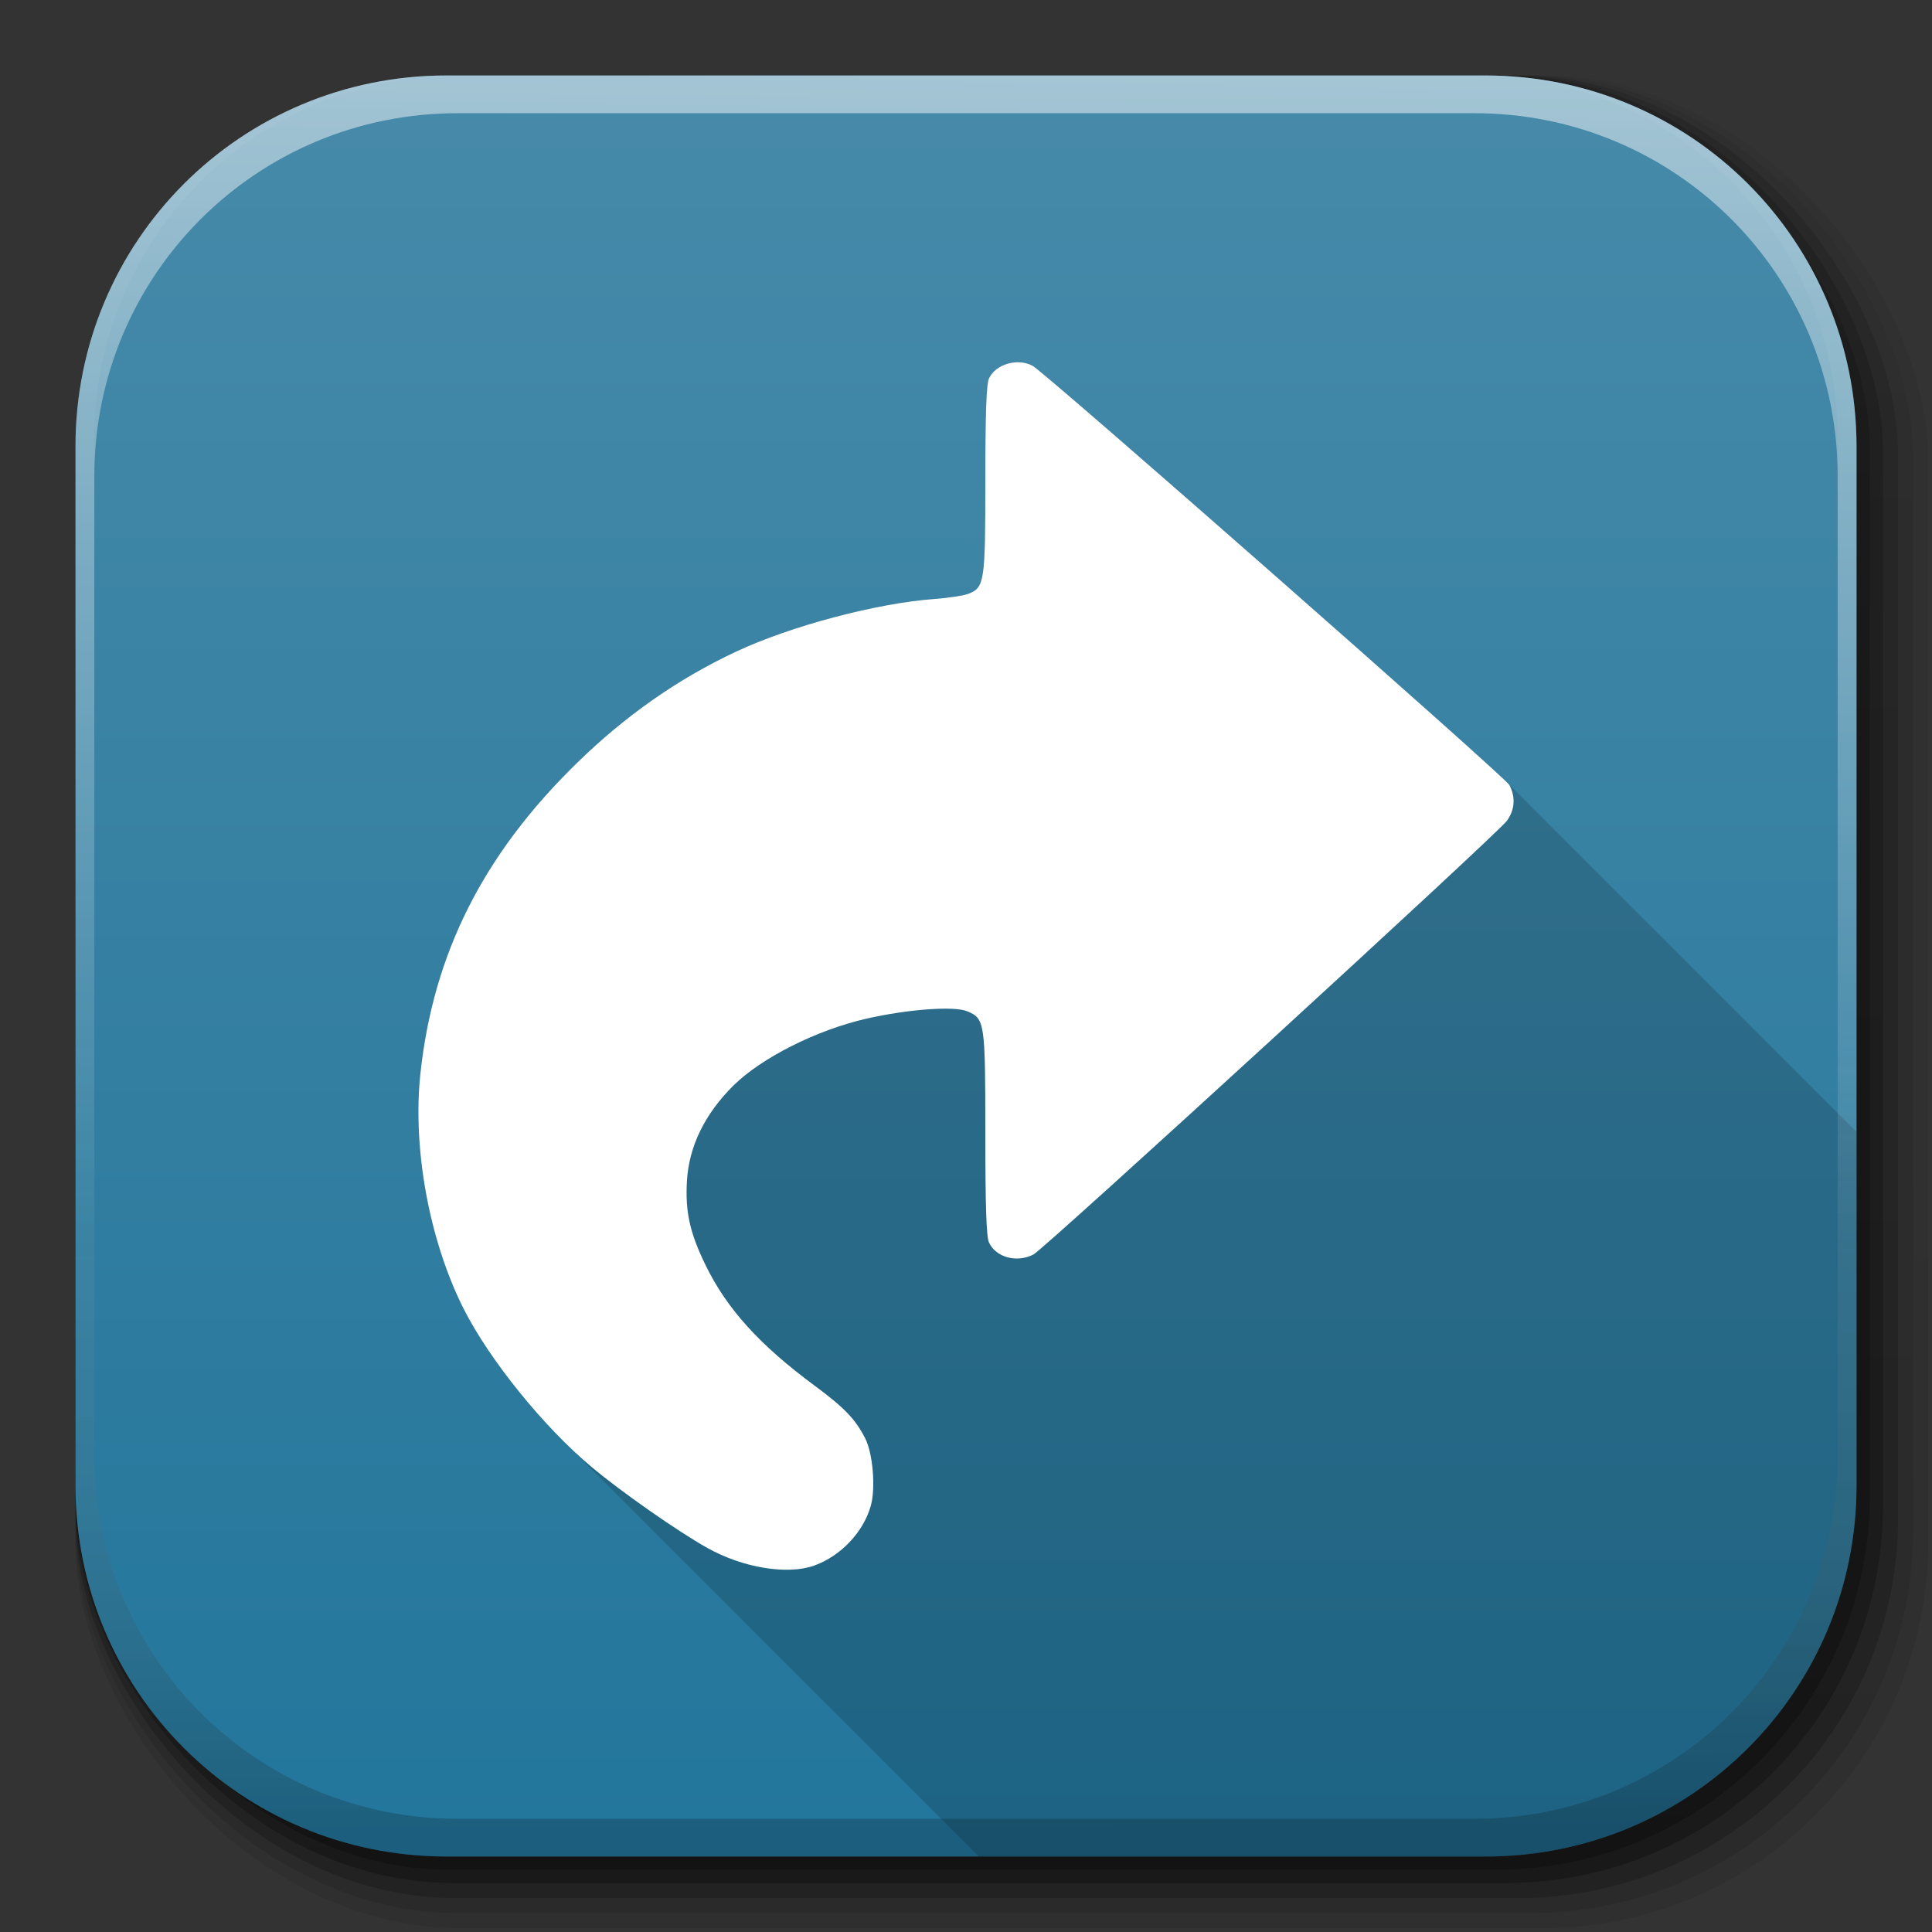 <?xml version="1.0" encoding="UTF-8" standalone="no"?>
<!-- Created with Inkscape (http://www.inkscape.org/) -->

<svg
   xmlns:dc="http://purl.org/dc/elements/1.1/"
   xmlns:cc="http://creativecommons.org/ns#"
   xmlns:rdf="http://www.w3.org/1999/02/22-rdf-syntax-ns#"
   xmlns:svg="http://www.w3.org/2000/svg"
   xmlns="http://www.w3.org/2000/svg"
   xmlns:xlink="http://www.w3.org/1999/xlink"
   xmlns:sodipodi="http://sodipodi.sourceforge.net/DTD/sodipodi-0.dtd"
   xmlns:inkscape="http://www.inkscape.org/namespaces/inkscape"
   width="512"
   height="512"
   id="svg2"
   version="1.1"
   inkscape:version="0.91pre2 r"
   sodipodi:docname="actions-redo.svg"
   inkscape:export-filename="/home/alecive/Scrivania/firefoxTest1.png"
   inkscape:export-xdpi="100"
   inkscape:export-ydpi="100">
  <rect width="100%" height="100%" fill="#333333" stroke="none"/>
  <sodipodi:namedview
     id="base"
     pagecolor="#ffffff"
     bordercolor="#666666"
     borderopacity="1.0"
     inkscape:pageopacity="0.0"
     inkscape:pageshadow="2"
     inkscape:zoom="0.71000526"
     inkscape:cx="62.744141"
     inkscape:cy="45.999814"
     inkscape:document-units="px"
     inkscape:current-layer="svg2"
     showgrid="false"
     inkscape:window-width="1855"
     inkscape:window-height="1056"
     inkscape:window-x="65"
     inkscape:window-y="24"
     inkscape:window-maximized="1"
     inkscape:object-paths="false"
     inkscape:snap-intersection-paths="false"
     inkscape:object-nodes="true"
     inkscape:snap-smooth-nodes="true"
     inkscape:snap-nodes="true" />
  <defs
     id="defs4">
    <linearGradient
       id="linearGradient2460"
       y2="44.984"
       gradientUnits="userSpaceOnUse"
       x2="19.36"
       y1="21.031"
       x1="19.245">
      <stop
         id="stop3602"
         style="stop-color:#fafafa;stop-opacity:1;"
         offset="0" />
      <stop
         id="stop3604"
         style="stop-color:#f0f0f0;stop-opacity:1;"
         offset="1" />
    </linearGradient>
    <linearGradient
       y2="20.626"
       x2="1006.808"
       y1="484.417"
       x1="1012.513"
       gradientTransform="matrix(1.032,0,0,1.032,-830.864,592.678)"
       gradientUnits="userSpaceOnUse"
       id="linearGradient4114-2-6"
       xlink:href="#ButtonShadow-0-1-1-5-9"
       inkscape:collect="always" />
    <linearGradient
       gradientTransform="matrix(1.006,0,0,0.994,100,0)"
       gradientUnits="userSpaceOnUse"
       id="ButtonShadow-0-1-1-5-9"
       y2="7.017"
       x2="45.448"
       y1="92.54"
       x1="45.448">
      <stop
         offset="0"
         style="stop-color:#000000;stop-opacity:1"
         id="stop3750-8-9-3-6-4" />
      <stop
         offset="1"
         style="stop-color:#000000;stop-opacity:0.588"
         id="stop3752-5-6-4-2-9" />
    </linearGradient>
    <linearGradient
       y2="20.626"
       x2="1006.808"
       y1="484.417"
       x1="1012.513"
       gradientTransform="matrix(1.04,0,0,1.04,-837.951,592.518)"
       gradientUnits="userSpaceOnUse"
       id="linearGradient4112-2-6"
       xlink:href="#ButtonShadow-0-1-1-5-9"
       inkscape:collect="always" />
    <linearGradient
       y2="20.626"
       x2="1006.808"
       y1="484.417"
       x1="1012.513"
       gradientTransform="matrix(1.023,0,0,1.023,-823.777,592.838)"
       gradientUnits="userSpaceOnUse"
       id="linearGradient4110-6-7"
       xlink:href="#ButtonShadow-0-1-1-5-9"
       inkscape:collect="always" />
    <linearGradient
       y2="20.626"
       x2="1006.808"
       y1="484.417"
       x1="1012.513"
       gradientTransform="matrix(1.015,0,0,1.015,-816.69,592.997)"
       gradientUnits="userSpaceOnUse"
       id="linearGradient4116-6-3"
       xlink:href="#ButtonShadow-0-1-1-5-9"
       inkscape:collect="always" />
    <linearGradient
       inkscape:collect="always"
       xlink:href="#ButtonShadow-0-1-1-5-9"
       id="linearGradient5342-3"
       gradientUnits="userSpaceOnUse"
       gradientTransform="matrix(1.007,0,0,1.007,-810.489,593.137)"
       x1="1012.513"
       y1="484.417"
       x2="1006.808"
       y2="20.626" />
    <linearGradient
       y2="363.738"
       x2="988.786"
       y1="51.512"
       x1="993.439"
       gradientTransform="translate(778.6,-360.56)"
       gradientUnits="userSpaceOnUse"
       id="linearGradient4084-8"
       xlink:href="#linearGradient3737-9"
       inkscape:collect="always" />
    <linearGradient
       id="linearGradient3737-9">
      <stop
         offset="0"
         style="stop-color:#ffffff;stop-opacity:1"
         id="stop3739-7" />
      <stop
         offset="1"
         style="stop-color:#ffffff;stop-opacity:0"
         id="stop3741-4" />
    </linearGradient>
    <linearGradient
       y2="-55.941"
       x2="1763.69"
       y1="155.597"
       x1="1764.649"
       gradientUnits="userSpaceOnUse"
       id="linearGradient4086-12"
       xlink:href="#linearGradient4046-3"
       inkscape:collect="always" />
    <linearGradient
       id="linearGradient4046-3">
      <stop
         offset="0"
         style="stop-color:#000000;stop-opacity:1;"
         id="stop4048-7" />
      <stop
         offset="1"
         style="stop-color:#ffffff;stop-opacity:0.2"
         id="stop4050-73" />
    </linearGradient>
    <linearGradient
       inkscape:collect="always"
       xlink:href="#outerBackgroundGradient"
       id="linearGradient3876"
       gradientUnits="userSpaceOnUse"
       gradientTransform="translate(0,-4)"
       x1="511"
       y1="515"
       x2="511"
       y2="24" />
    <linearGradient
       id="outerBackgroundGradient">
      <stop
         style="stop-color:#21759b;stop-opacity:1;"
         offset="0"
         id="stop3864-8-6" />
      <stop
         style="stop-color:#478aa9;stop-opacity:1;"
         offset="1"
         id="stop3866-9-1" />
    </linearGradient>
    <linearGradient
       y2="32"
       x2="272"
       y1="288"
       x1="272"
       gradientTransform="translate(-34,-50)"
       gradientUnits="userSpaceOnUse"
       id="linearGradient3147"
       xlink:href="#outerBackgroundGradient"
       inkscape:collect="always" />
  </defs>
  <g
     transform="translate(0,-540.362)"
     inkscape:label="Livello 1"
     inkscape:groupmode="layer"
     id="layer1" />
  <g
     transform="matrix(1.1,0,0,0.444,95.081,256.393)"
     id="g2036">
    <g
       transform="matrix(1.053,0,0,1.286,-1.263,-13.429)"
       style="opacity:0.4"
       id="g3712" />
  </g>
  <g
     id="g3541"
     transform="translate(97.481,231.282)" />
  <g
     id="g3536"
     transform="translate(97.481,231.282)" />
  <g
     transform="translate(-11.985,-592.117)"
     id="g4103">
    <rect
       style="opacity:0.1;color:#000000;fill:url(#linearGradient4114-2-6);fill-opacity:1;fill-rule:nonzero;stroke:none;stroke-width:1.5;marker:none;visibility:visible;display:inline;overflow:visible;enable-background:accumulate"
       id="rect6187"
       width="487"
       height="487"
       x="31.985"
       y="612.117"
       ry="101.458" />
    <rect
       ry="102.292"
       y="612.117"
       x="31.985"
       height="491"
       width="491"
       id="rect6191"
       style="opacity:0.08;color:#000000;fill:url(#linearGradient4112-2-6);fill-opacity:1;fill-rule:nonzero;stroke:none;stroke-width:1.5;marker:none;visibility:visible;display:inline;overflow:visible;enable-background:accumulate" />
    <rect
       ry="100.625"
       y="612.117"
       x="31.985"
       height="483"
       width="483"
       id="rect6183"
       style="opacity:0.2;color:#000000;fill:url(#linearGradient4110-6-7);fill-opacity:1;fill-rule:nonzero;stroke:none;stroke-width:1.5;marker:none;visibility:visible;display:inline;overflow:visible;enable-background:accumulate" />
    <rect
       style="opacity:0.25;color:#000000;fill:url(#linearGradient4116-6-3);fill-opacity:1;fill-rule:nonzero;stroke:none;stroke-width:1.5;marker:none;visibility:visible;display:inline;overflow:visible;enable-background:accumulate"
       id="rect6179"
       width="479"
       height="479"
       x="31.985"
       y="612.117"
       ry="99.792" />
    <rect
       ry="99.062"
       y="612.117"
       x="31.985"
       height="475.5"
       width="475.5"
       id="rect5574"
       style="opacity:0.25;color:#000000;fill:url(#linearGradient5342-3);fill-opacity:1;fill-rule:nonzero;stroke:none;stroke-width:1.5;marker:none;visibility:visible;display:inline;overflow:visible;enable-background:accumulate" />
  </g>
  <path
     inkscape:connector-curvature="0"
     id="rect5505"
     d="M 118.344,20 C 63.867,20 20,63.867 20,118.344 l 0,23.062 0,252.25 C 20,448.133 63.867,492 118.344,492 l 275.312,0 C 448.133,492 492,448.133 492,393.656 l 0,-252.25 0,-23.062 C 492,63.867 448.133,20 393.656,20 l -275.312,0 z"
     style="fill:url(#linearGradient3876);stroke:none;color:#bebebe;fill-opacity:1;fill-rule:nonzero;stroke-width:0;marker:none;visibility:visible;display:inline;overflow:visible;enable-background:accumulate" />
  <path
     style="fill:#000000;fill-opacity:0.157"
     d="M 269.6 96.002 C 266.451 96.05 263.279 97.678 262.078 100.312 C 261.403 101.795 261.121 109.69 261.121 127.223 C 261.121 154.351 260.913 155.721 256.557 157.385 C 255.325 157.855 251.257 158.468 247.516 158.746 C 232.207 159.883 209.53 165.908 195.092 172.674 C 179.65 179.91 165.714 189.669 152.795 202.291 C 128.06 226.457 114.857 252.659 111.418 284.406 C 109.267 304.268 113.74 328.705 122.834 346.777 C 123.225 347.553 123.647 348.348 124.086 349.15 C 124.224 349.403 124.373 349.659 124.516 349.914 C 124.821 350.458 125.132 351.007 125.457 351.561 C 125.645 351.882 125.836 352.203 126.031 352.527 C 126.347 353.052 126.674 353.58 127.006 354.111 C 127.208 354.435 127.406 354.756 127.613 355.082 C 128.071 355.8 128.543 356.524 129.027 357.25 C 129.101 357.361 129.17 357.469 129.244 357.58 C 129.245 357.582 129.247 357.584 129.248 357.586 C 129.813 358.427 130.398 359.273 130.994 360.121 C 131.197 360.41 131.405 360.699 131.611 360.988 C 132.031 361.576 132.456 362.163 132.889 362.752 C 133.129 363.079 133.371 363.407 133.615 363.734 C 133.89 364.103 134.172 364.468 134.451 364.836 C 135.49 366.203 136.547 367.567 137.641 368.918 C 137.671 368.956 137.703 368.993 137.734 369.031 C 138.811 370.36 139.917 371.672 141.033 372.969 C 141.237 373.206 141.439 373.442 141.645 373.678 C 142.776 374.978 143.919 376.254 145.074 377.502 C 145.64 378.113 146.206 378.718 146.775 379.314 C 146.892 379.437 147.008 379.564 147.125 379.686 C 147.795 380.383 148.468 381.068 149.141 381.74 L 149.529 382.127 L 259.402 492 L 393.656 492 C 448.133 492 492 448.133 492 393.656 L 492 299.986 L 399.564 207.551 L 399.488 207.475 C 399.471 207.457 399.415 207.407 399.396 207.389 C 398.986 206.981 398.179 206.227 397.367 205.471 C 396.804 204.946 396.174 204.363 395.436 203.686 C 394.833 203.134 394.145 202.508 393.434 201.861 C 391.268 199.893 388.083 197.044 385.035 194.312 C 382.814 192.322 380.946 190.641 378.346 188.324 C 374.686 185.064 370.538 181.386 366.307 177.637 C 363.785 175.402 361.543 173.406 358.879 171.051 C 354.168 166.886 349.301 162.602 344.338 158.23 C 341.689 155.898 339.18 153.682 336.514 151.338 C 332.267 147.604 328.233 144.072 324.066 140.42 C 320.556 137.344 317.045 134.261 313.691 131.33 C 309.642 127.791 306.204 124.804 302.529 121.605 C 299.835 119.26 296.848 116.65 294.43 114.555 C 289.935 110.659 286.524 107.736 283.301 104.979 C 282.317 104.137 280.827 102.841 279.986 102.127 C 278.663 101.003 277.678 100.182 276.746 99.408 C 276.434 99.149 275.958 98.743 275.693 98.525 C 275.672 98.508 275.663 98.501 275.643 98.484 C 275.123 98.059 274.691 97.712 274.367 97.461 C 274.035 97.203 273.802 97.033 273.689 96.971 C 272.456 96.285 271.031 95.98 269.6 96.002 z "
     id="path4606" />
  <g
     transform="translate(-605.519,-353.968)"
     id="g4076">
    <g
       id="g4038"
       transform="translate(-926.668,684.384)" />
  </g>
  <g
     transform="translate(-605.519,-353.968)"
     id="g4076-9">
    <g
       id="g4038-9"
       transform="translate(-926.668,684.384)">
      <path
         id="rect6809-2-3"
         d="m 1650.499,-310.416 c -54.477,0 -98.312,43.836 -98.312,98.312 l 0,275.344 c 0,54.477 43.836,98.344 98.312,98.344 l 2.938,0 c -53.322,0 -96.25,-42.928 -96.25,-96.25 l 0,-269.5 c 0,-53.322 42.928,-96.25 96.25,-96.25 l 269.5,0 c 53.322,0 96.25,42.928 96.25,96.25 l 0,269.5 c 0,53.323 -42.928,96.25 -96.25,96.25 l 2.906,0 c 54.477,0 98.344,-43.867 98.344,-98.344 l 0,-275.344 c 0,-54.477 -43.867,-98.312 -98.344,-98.312 l -275.344,0 z"
         style="opacity:0.5;color:#000000;fill:url(#linearGradient4084-8);fill-opacity:1;fill-rule:nonzero;stroke:none;stroke-width:1.5;marker:none;visibility:visible;display:inline;overflow:visible;enable-background:accumulate"
         inkscape:connector-curvature="0" />
      <path
         inkscape:connector-curvature="0"
         style="opacity:0.2;color:#000000;fill:url(#linearGradient4086-12);fill-opacity:1;fill-rule:nonzero;stroke:none;stroke-width:1.5;marker:none;visibility:visible;display:inline;overflow:visible;enable-background:accumulate"
         d="m 1650.499,161.584 c -54.477,0 -98.312,-43.836 -98.312,-98.313 l 0,-275.344 c 0,-54.477 43.836,-98.344 98.312,-98.344 l 2.938,0 c -53.322,0 -96.25,42.928 -96.25,96.25 l 0,269.5 c 0,53.323 42.928,96.25 96.25,96.25 l 269.5,0 c 53.322,0 96.25,-42.928 96.25,-96.25 l 0,-269.5 c 0,-53.322 -42.928,-96.25 -96.25,-96.25 l 2.906,0 c 54.477,0 98.344,43.867 98.344,98.344 l 0,275.344 c 0,54.477 -43.867,98.313 -98.344,98.313 l -275.344,0 z"
         id="path3981-7" />
    </g>
  </g>
  <path
     style="fill:#ffffff"
     d="m 215.745,414.902 c 7.109,-2.536 13.159,-8.964 15.063,-16.004 1.275,-4.714 0.49,-13.799 -1.535,-17.747 -2.608,-5.087 -5.497,-8.097 -13.343,-13.901 -14.697,-10.87 -23.362,-20.457 -29.004,-32.086 -4.136,-8.526 -5.351,-14.049 -4.881,-22.183 0.53,-9.158 4.729,-17.779 12.319,-25.295 7.417,-7.345 22.028,-14.705 35.145,-17.705 11.023,-2.521 23.309,-3.432 26.798,-1.986 4.685,1.941 4.814,2.806 4.814,32.34 0,19.083 0.276,27.417 0.956,28.911 1.813,3.979 7.38,5.49 11.801,3.204 2.946,-1.524 123.127,-111.618 125.497,-114.965 2.076,-2.931 2.299,-6.223 0.64,-9.432 -1.113,-2.153 -122.696,-109.066 -126.325,-111.083 -3.947,-2.194 -9.866,-0.49 -11.612,3.342 -0.676,1.483 -0.956,9.378 -0.956,26.91 0,27.129 -0.208,28.5 -4.564,30.163 -1.231,0.47 -5.3,1.082 -9.041,1.36 -15.309,1.137 -37.985,7.162 -52.424,13.928 -15.442,7.236 -29.378,16.994 -42.297,29.617 -24.735,24.166 -37.938,50.369 -41.377,82.116 -2.151,19.861 2.322,44.3 11.416,62.372 6.799,13.51 21.261,31.399 33.961,42.007 8.067,6.738 22.823,17.052 30.696,21.456 9.368,5.24 21.171,7.187 28.253,4.661 z"
     id="path4261"
     inkscape:connector-curvature="0" />
</svg>
